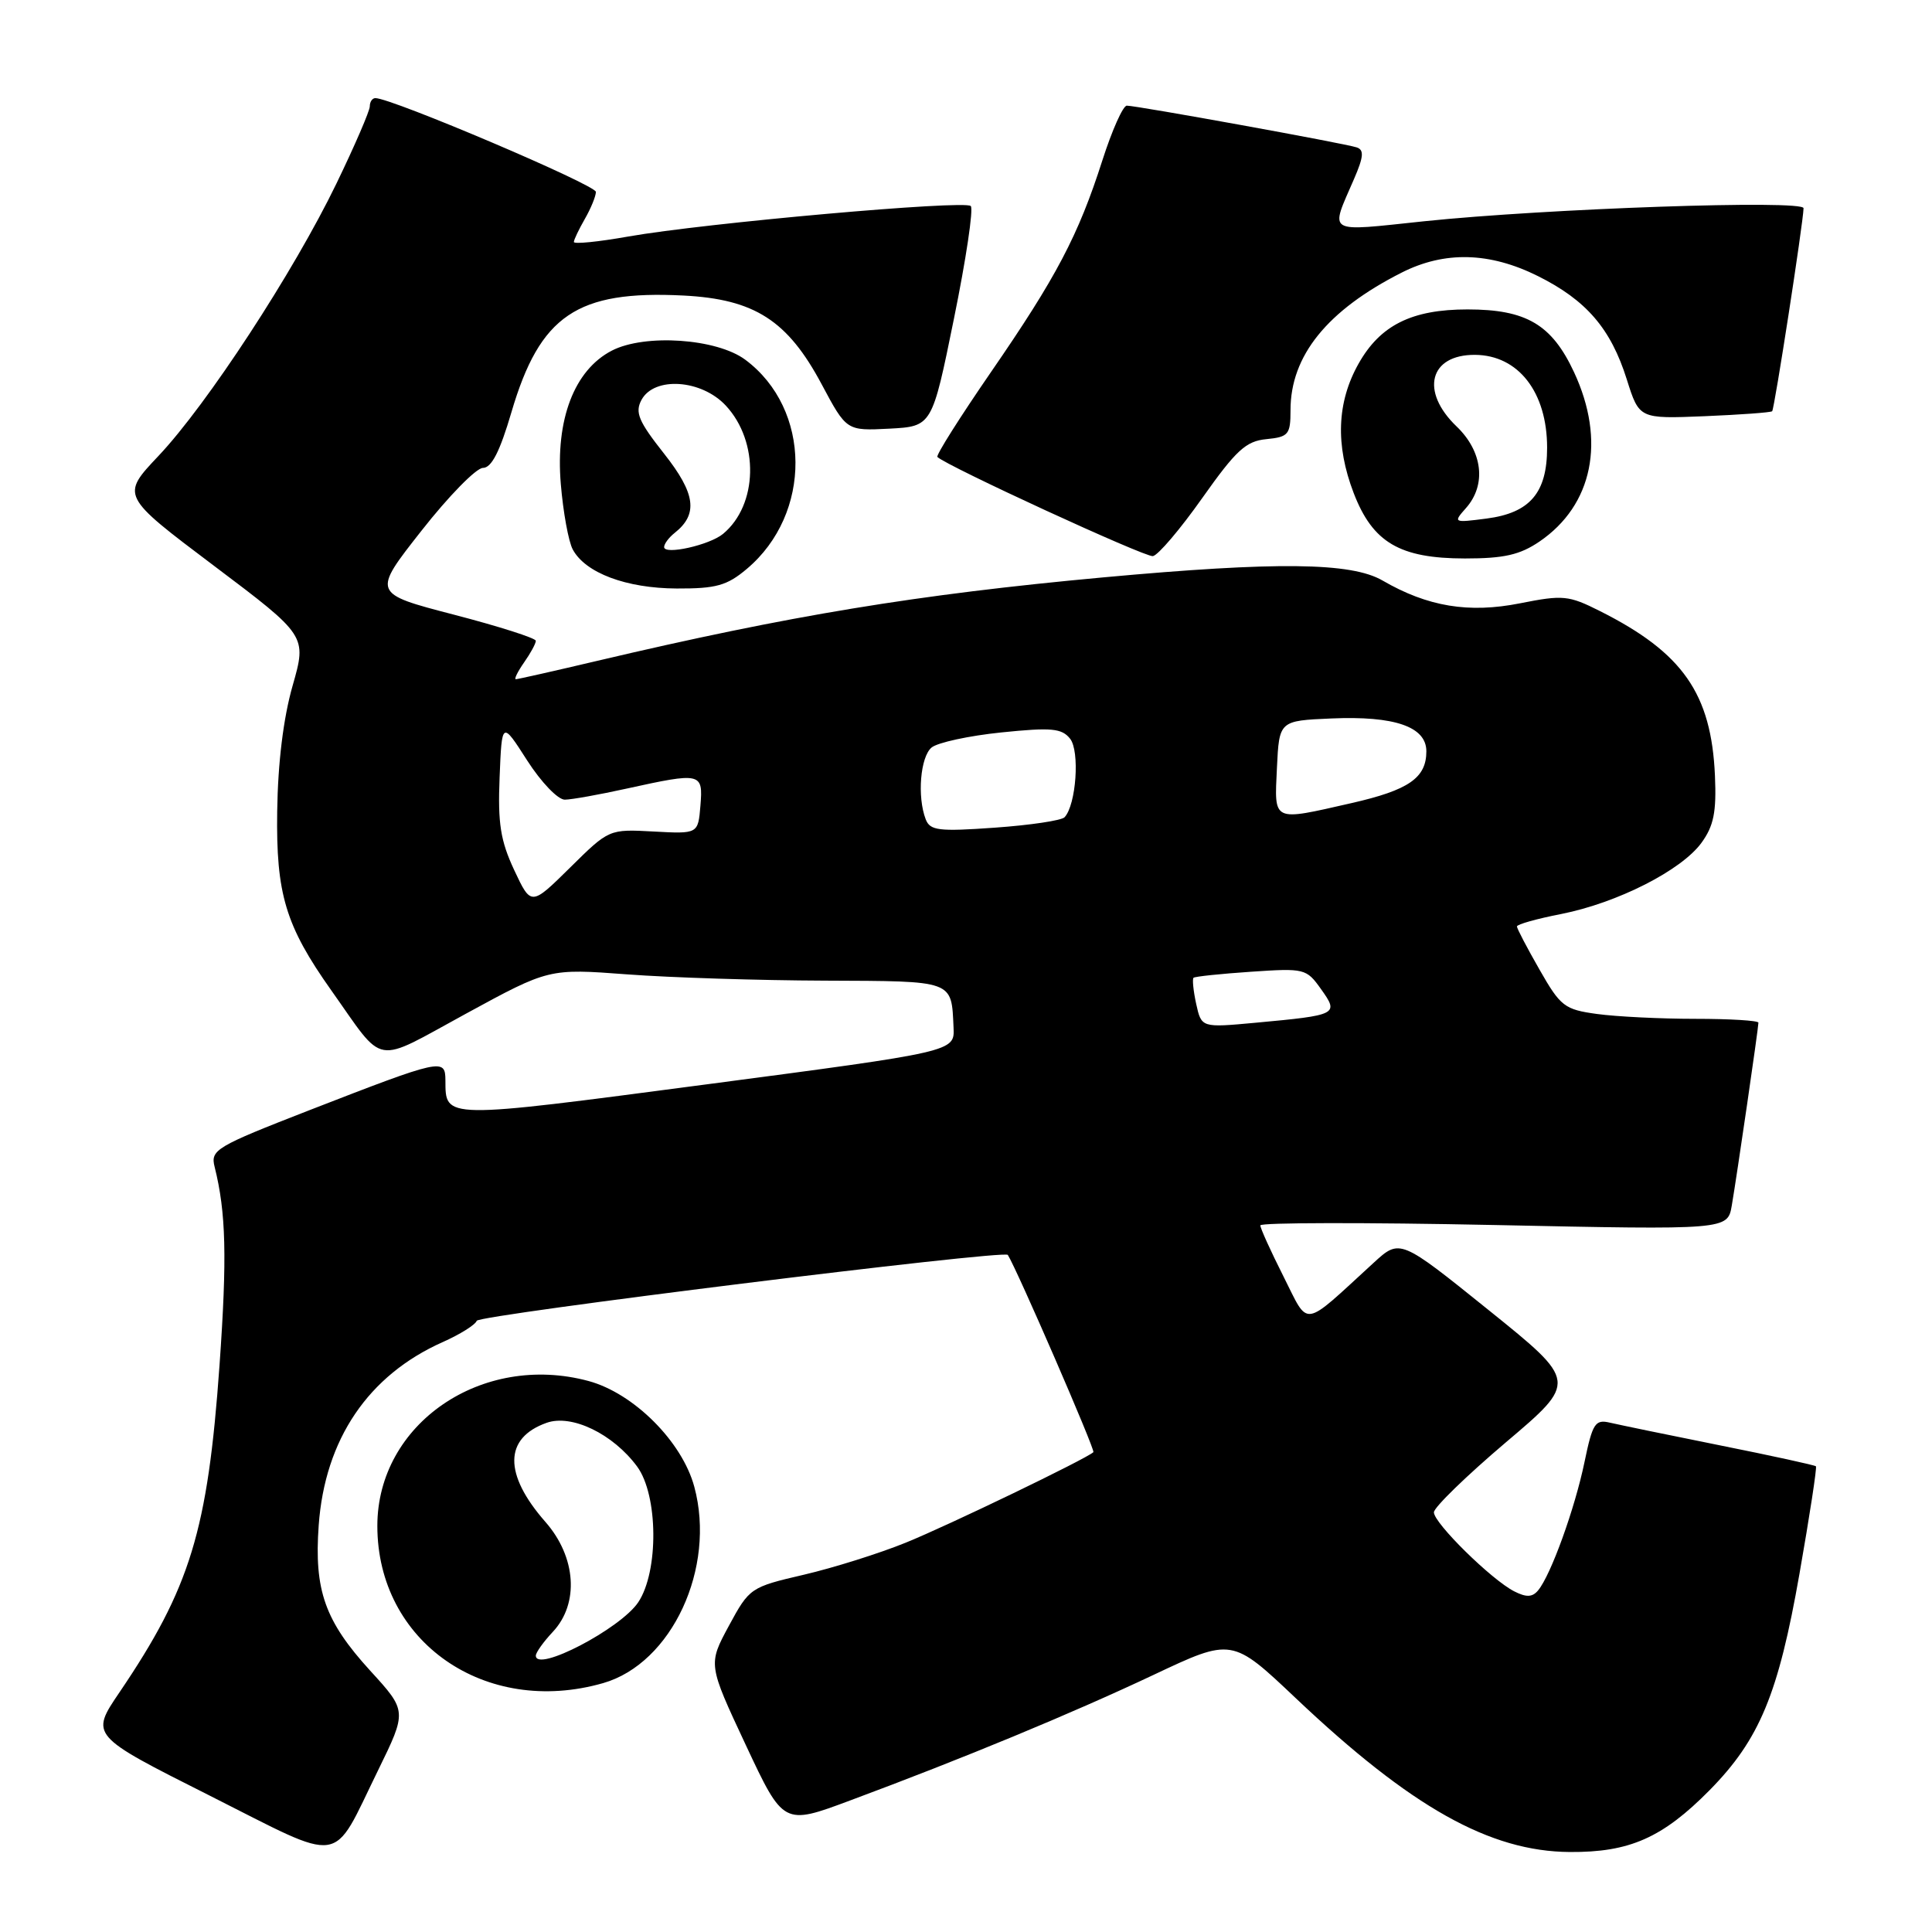 <?xml version="1.0" encoding="UTF-8" standalone="no"?>
<!DOCTYPE svg PUBLIC "-//W3C//DTD SVG 1.1//EN" "http://www.w3.org/Graphics/SVG/1.1/DTD/svg11.dtd" >
<svg xmlns="http://www.w3.org/2000/svg" xmlns:xlink="http://www.w3.org/1999/xlink" version="1.1" viewBox="0 0 256 256">
 <g >
 <path fill="currentColor"
d=" M 50.08 234.61 C 53.94 226.72 53.94 226.72 49.05 221.37 C 43.05 214.79 41.61 210.73 42.23 202.11 C 43.05 190.71 48.80 182.22 58.67 177.83 C 60.96 176.81 62.99 175.54 63.17 175.01 C 63.44 174.23 133.10 165.58 133.54 166.28 C 134.76 168.21 145.16 192.17 144.88 192.42 C 143.89 193.33 125.67 202.12 120.02 204.41 C 116.53 205.83 110.45 207.74 106.51 208.66 C 99.45 210.30 99.30 210.40 96.58 215.43 C 93.82 220.54 93.82 220.54 98.81 231.20 C 103.81 241.87 103.81 241.87 112.65 238.57 C 127.55 233.03 141.91 227.09 152.83 221.94 C 163.25 217.02 163.25 217.02 171.72 225.04 C 186.98 239.48 197.40 245.33 208.00 245.40 C 215.92 245.46 220.30 243.52 226.54 237.20 C 233.15 230.48 235.64 224.49 238.44 208.53 C 239.79 200.84 240.77 194.44 240.62 194.29 C 240.47 194.14 234.76 192.89 227.92 191.52 C 221.09 190.15 214.52 188.79 213.32 188.51 C 211.37 188.05 211.02 188.59 209.95 193.75 C 208.68 199.88 205.50 208.70 203.81 210.73 C 203.05 211.65 202.25 211.68 200.64 210.86 C 197.62 209.32 190.00 201.82 190.00 200.39 C 190.00 199.74 194.28 195.58 199.51 191.14 C 209.03 183.08 209.03 183.08 197.26 173.60 C 185.50 164.13 185.50 164.13 182.00 167.34 C 172.41 176.12 173.51 175.96 170.07 169.14 C 168.38 165.79 167.00 162.75 167.00 162.37 C 167.00 161.99 180.93 161.97 197.96 162.32 C 228.91 162.97 228.91 162.97 229.47 159.74 C 230.15 155.78 233.00 136.21 233.00 135.51 C 233.00 135.23 229.24 135.00 224.64 135.00 C 220.04 135.00 214.19 134.71 211.63 134.36 C 207.31 133.77 206.78 133.37 204.00 128.49 C 202.35 125.61 201.00 123.03 201.00 122.76 C 201.00 122.48 203.64 121.74 206.87 121.11 C 214.30 119.64 222.79 115.33 225.45 111.68 C 227.08 109.44 227.45 107.60 227.24 102.79 C 226.76 91.91 222.98 86.49 212.02 80.98 C 207.85 78.88 207.11 78.81 201.42 79.94 C 194.62 81.29 189.17 80.39 183.19 76.92 C 179.04 74.51 169.16 74.40 146.25 76.50 C 121.45 78.78 104.67 81.55 79.16 87.56 C 73.48 88.90 68.61 90.00 68.35 90.00 C 68.10 90.00 68.59 89.00 69.44 87.78 C 70.30 86.56 71.00 85.27 71.00 84.91 C 71.00 84.56 66.12 83.00 60.16 81.45 C 49.31 78.63 49.31 78.63 55.85 70.32 C 59.44 65.74 63.11 62.00 63.99 62.00 C 65.13 62.00 66.24 59.83 67.77 54.61 C 71.55 41.77 76.45 38.45 90.56 39.16 C 99.98 39.64 104.36 42.45 108.88 50.93 C 112.17 57.09 112.17 57.09 117.83 56.80 C 123.50 56.50 123.50 56.50 126.40 42.24 C 128.00 34.39 129.01 27.67 128.63 27.30 C 127.82 26.49 93.42 29.55 83.25 31.34 C 79.26 32.05 76.02 32.37 76.04 32.06 C 76.05 31.75 76.71 30.38 77.50 29.00 C 78.29 27.62 78.95 26.02 78.96 25.43 C 78.99 24.52 51.90 13.00 49.74 13.00 C 49.33 13.00 49.00 13.49 49.00 14.09 C 49.00 14.69 47.01 19.30 44.57 24.34 C 38.92 36.02 27.43 53.61 21.00 60.41 C 16.02 65.68 16.02 65.68 28.34 74.96 C 40.66 84.24 40.66 84.24 38.77 90.87 C 37.55 95.13 36.82 101.08 36.73 107.50 C 36.57 118.47 37.83 122.66 43.89 131.22 C 51.11 141.40 49.31 141.08 61.74 134.32 C 72.73 128.33 72.73 128.33 83.12 129.11 C 88.83 129.54 100.60 129.91 109.28 129.94 C 126.51 130.01 126.06 129.84 126.35 136.16 C 126.50 139.35 126.50 139.35 93.57 143.69 C 58.51 148.31 59.05 148.32 59.02 143.14 C 59.00 140.19 58.55 140.29 40.99 147.11 C 28.56 151.95 27.87 152.36 28.44 154.62 C 29.95 160.65 30.10 166.60 29.09 180.87 C 27.53 202.83 25.21 210.40 15.84 224.23 C 11.95 229.96 11.95 229.96 27.73 237.90 C 45.87 247.04 43.84 247.34 50.08 234.61 Z  M 79.92 223.02 C 89.02 220.41 94.90 207.76 92.00 197.01 C 90.39 191.02 83.97 184.61 77.98 182.99 C 63.83 179.18 50.00 188.67 50.00 202.19 C 50.00 217.55 64.29 227.50 79.92 223.02 Z  M 98.96 75.38 C 107.63 68.08 107.54 54.21 98.76 47.67 C 94.98 44.85 85.45 44.20 81.07 46.46 C 76.09 49.04 73.59 55.58 74.31 64.14 C 74.62 67.86 75.33 71.76 75.89 72.80 C 77.56 75.92 82.98 77.95 89.67 77.98 C 94.89 78.00 96.33 77.60 98.96 75.38 Z  M 159.30 66.00 C 163.79 59.65 165.09 58.45 167.80 58.19 C 170.74 57.90 171.00 57.58 171.00 54.34 C 171.00 47.14 175.86 41.12 185.71 36.13 C 191.41 33.24 197.38 33.39 203.78 36.58 C 210.20 39.78 213.44 43.54 215.56 50.28 C 217.21 55.50 217.21 55.50 225.85 55.15 C 230.61 54.95 234.64 54.66 234.82 54.49 C 235.12 54.21 238.93 29.57 238.98 27.59 C 239.01 26.45 204.88 27.63 188.69 29.32 C 175.54 30.70 176.22 31.11 179.41 23.73 C 180.69 20.78 180.77 19.86 179.77 19.53 C 178.25 19.01 150.62 14.00 149.31 14.00 C 148.80 14.00 147.35 17.26 146.07 21.25 C 142.88 31.21 139.98 36.72 131.29 49.33 C 127.19 55.29 124.00 60.33 124.21 60.55 C 125.40 61.73 151.71 73.85 152.76 73.69 C 153.45 73.58 156.39 70.12 159.30 66.00 Z  M 204.00 71.75 C 211.06 66.93 212.80 58.40 208.57 49.32 C 205.62 42.99 202.24 41.00 194.45 41.00 C 187.06 41.00 182.88 43.09 180.01 48.20 C 177.14 53.30 176.93 58.98 179.37 65.33 C 181.89 71.89 185.47 73.99 194.10 74.00 C 199.31 74.00 201.40 73.52 204.00 71.75 Z  M 158.50 133.02 C 158.12 131.28 157.97 129.72 158.15 129.56 C 158.34 129.39 161.77 129.03 165.78 128.76 C 172.85 128.28 173.11 128.34 175.04 131.06 C 177.44 134.42 177.27 134.51 166.35 135.52 C 159.20 136.18 159.20 136.18 158.50 133.02 Z  M 68.13 115.28 C 66.32 111.40 65.95 109.10 66.20 103.01 C 66.50 95.53 66.50 95.53 69.85 100.76 C 71.72 103.67 73.94 105.98 74.85 105.96 C 75.76 105.95 79.42 105.29 83.00 104.50 C 92.93 102.32 93.17 102.37 92.81 106.75 C 92.50 110.50 92.50 110.50 86.60 110.18 C 80.70 109.86 80.70 109.86 75.54 114.96 C 70.37 120.06 70.37 120.06 68.13 115.28 Z  M 122.66 108.56 C 121.51 105.56 121.95 100.29 123.44 99.05 C 124.24 98.39 128.40 97.49 132.69 97.05 C 139.33 96.37 140.69 96.50 141.79 97.88 C 143.10 99.52 142.60 106.64 141.06 108.29 C 140.66 108.72 136.50 109.34 131.82 109.67 C 124.37 110.20 123.24 110.06 122.66 108.56 Z  M 169.20 101.75 C 169.50 95.50 169.50 95.50 176.42 95.20 C 184.80 94.84 189.00 96.29 189.00 99.55 C 189.00 103.08 186.67 104.69 179.06 106.42 C 168.50 108.82 168.86 108.99 169.20 101.75 Z  M 71.00 219.38 C 71.00 218.97 72.01 217.55 73.25 216.23 C 76.77 212.48 76.36 206.31 72.26 201.65 C 66.72 195.33 66.77 190.54 72.43 188.53 C 75.75 187.35 81.22 189.99 84.42 194.32 C 87.22 198.12 87.30 208.22 84.57 212.31 C 82.22 215.82 71.00 221.67 71.00 219.38 Z  M 88.00 72.49 C 88.00 72.06 88.63 71.22 89.40 70.61 C 92.54 68.12 92.17 65.40 88.00 60.12 C 84.61 55.83 84.11 54.65 85.00 52.99 C 86.69 49.85 92.95 50.27 96.18 53.75 C 100.62 58.53 100.43 66.91 95.81 70.74 C 94.02 72.23 88.00 73.57 88.00 72.49 Z  M 194.25 67.32 C 196.98 64.24 196.47 59.82 193.00 56.50 C 188.15 51.85 189.41 46.98 195.45 47.02 C 201.19 47.06 205.00 51.97 205.00 59.32 C 205.00 65.30 202.73 67.96 196.99 68.71 C 192.58 69.28 192.53 69.26 194.25 67.32 Z "/>
</g>
</svg>